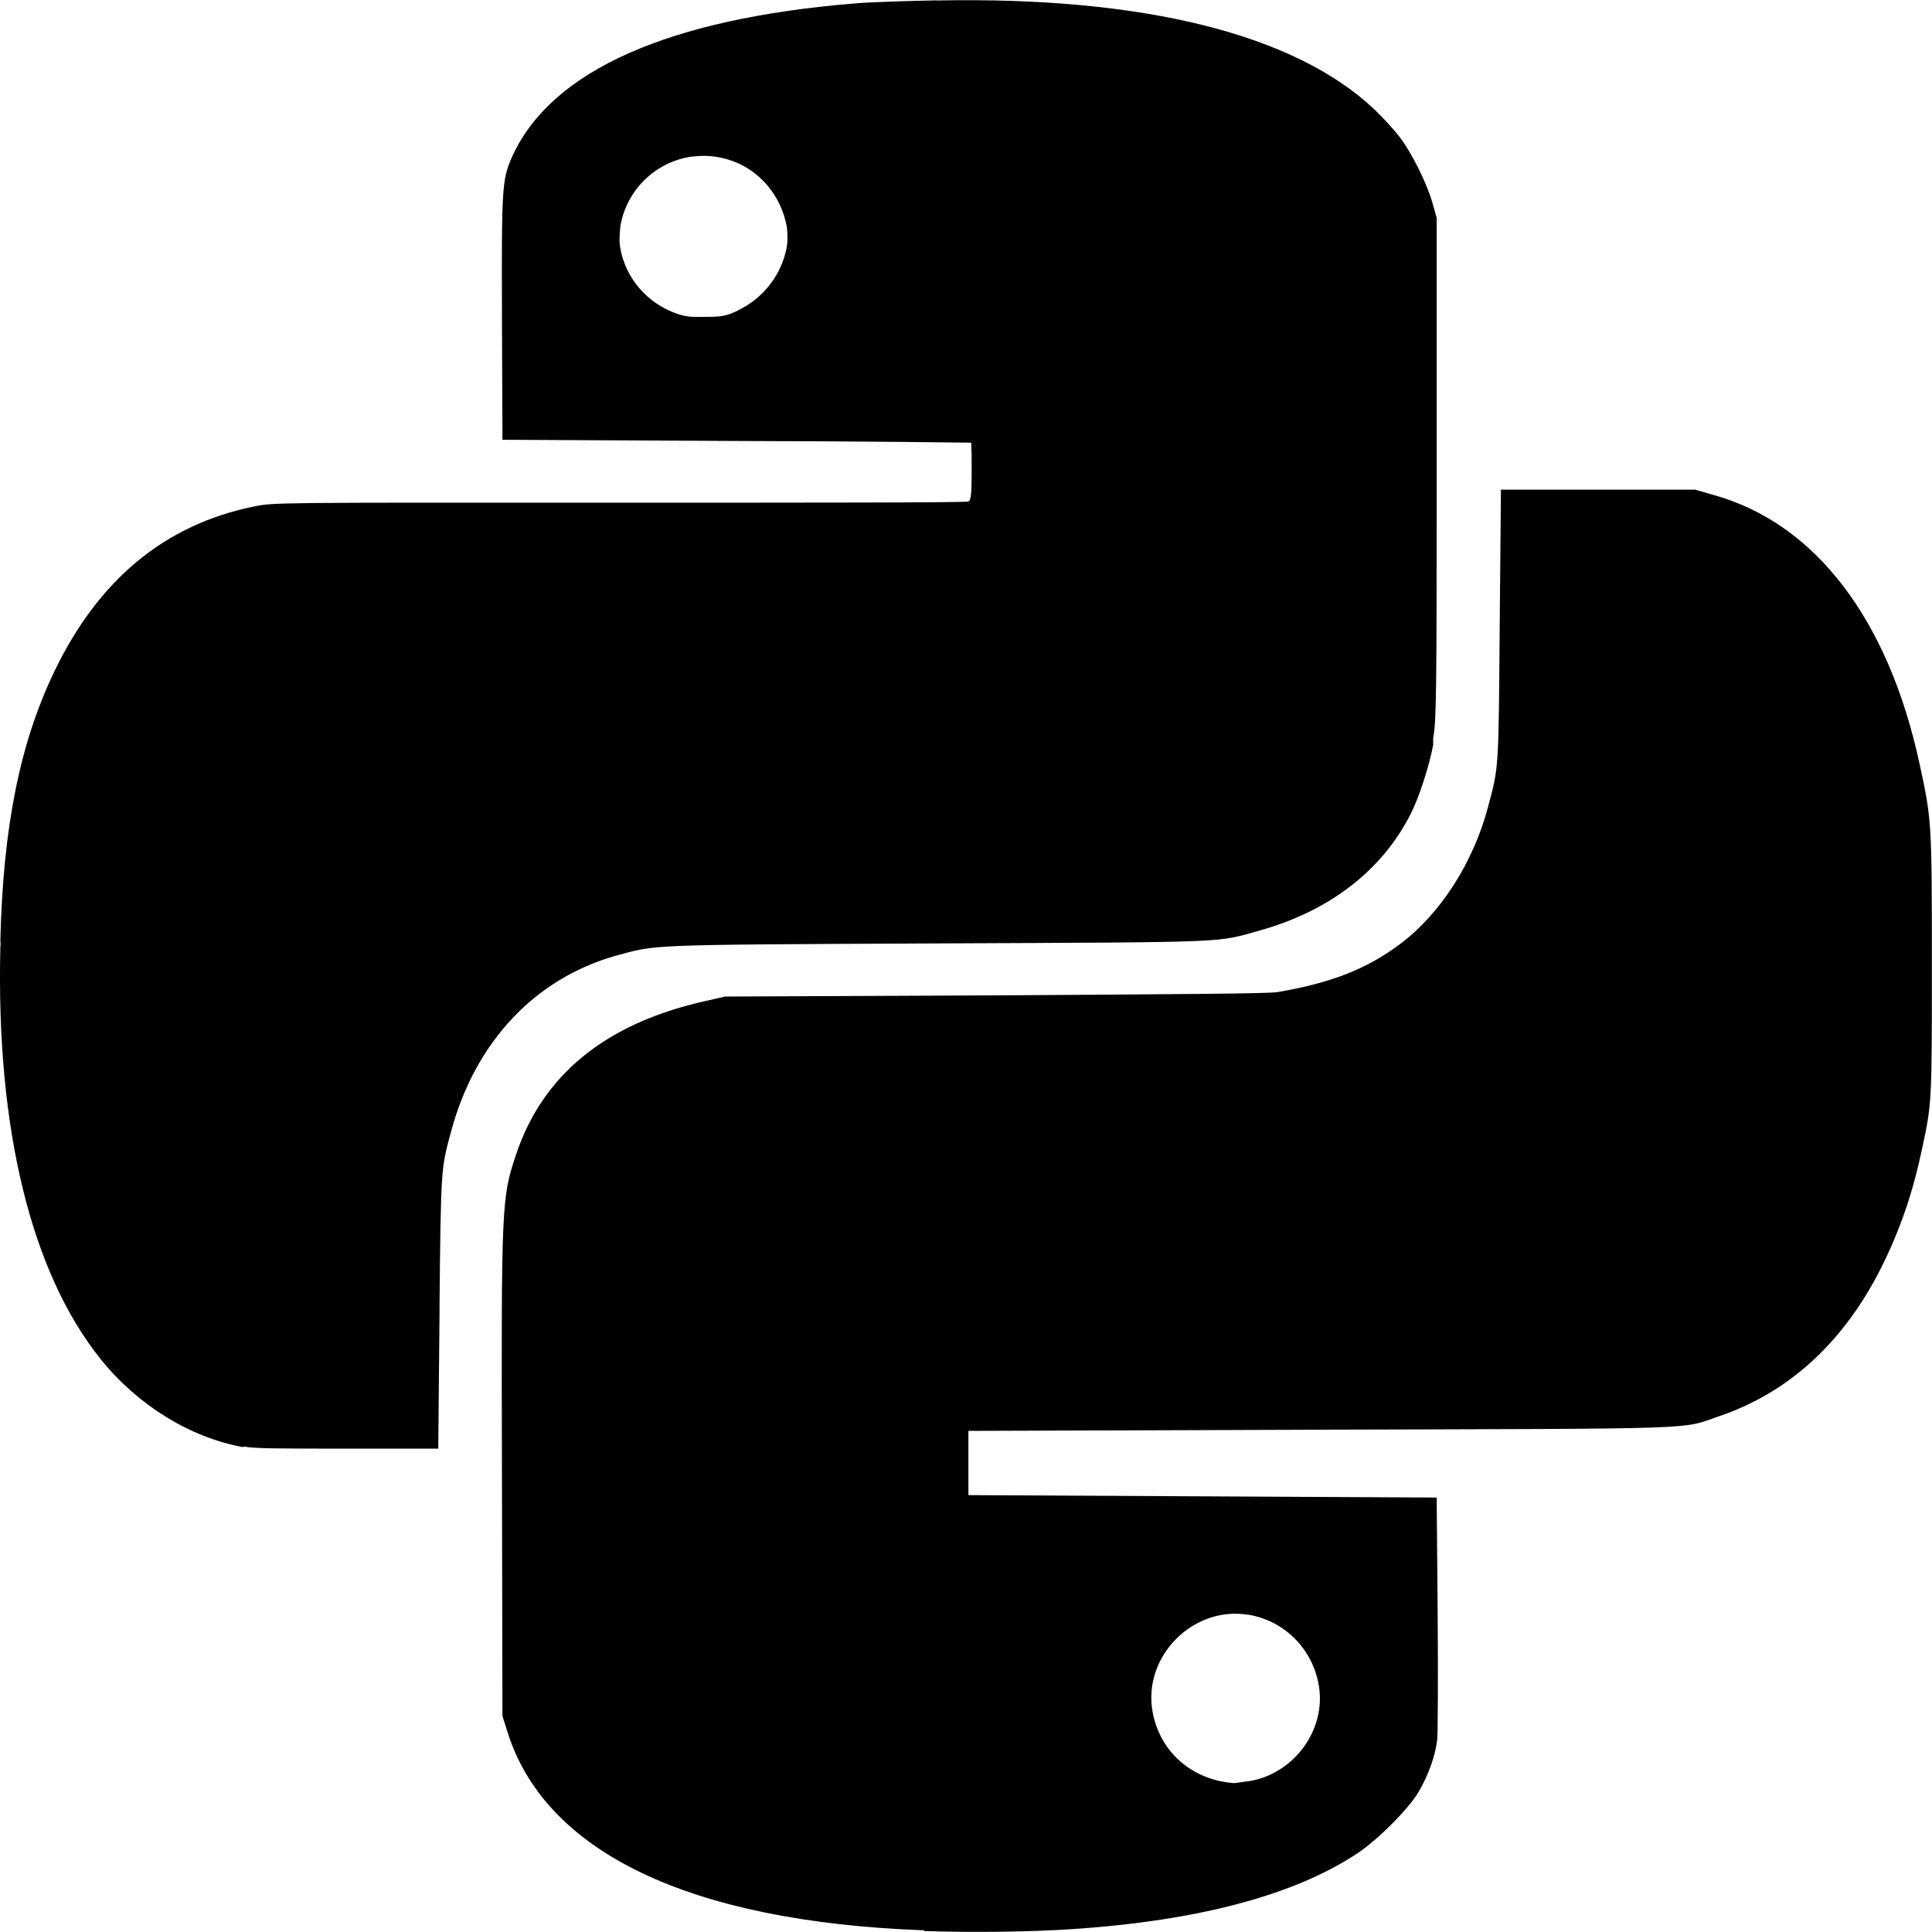 <svg xmlns="http://www.w3.org/2000/svg" viewBox="0 0 16 16">
 <path d="m7.757 0.003c-0.258 0.005-0.562 0.015-0.674 0.025-1.545 0.126-2.509 0.554-2.836 1.257-0.05 0.107-0.072 0.181-0.082 0.364-0.009 0.164-0.01 0.409-0.008 0.931v0.037c0 0.01-0 0.008 0 0.018l0.004 0.952v0.055l1.938 0.01c1.066 0.002 1.942 0.014 1.944 0.014 0.002 0.038 0.004 0.097 0.004 0.211 0 0.004-0 0.004 0 0.008-0 0.214-0.006 0.258-0.027 0.268-0.014 0.01-1.314 0.01-2.889 0.01-2.856-0.001-2.863-0.002-3.026 0.031-0.74 0.151-1.288 0.604-1.655 1.367-0.285 0.592-0.424 1.286-0.447 2.223-0 0.013 0.002 0.024 0.002 0.037-0 0.007-0.002 0.013-0.002 0.02-0.037 1.504 0.255 2.701 0.834 3.419 0.306 0.379 0.738 0.645 1.178 0.725l0.002-0.006c0.086 0.018 0.297 0.018 0.863 0.018h0.75v-0.055l0.01-1.071c0-0.031-0-0.026 0-0.055 0.005-0.575 0.009-0.844 0.02-1.03 0.012-0.185 0.033-0.259 0.078-0.424 0.2-0.734 0.691-1.257 1.361-1.447 0.345-0.092 0.198-0.091 2.658-0.102 2.478-0.011 2.308-0.004 2.682-0.109 0.576-0.162 1.01-0.499 1.246-0.968 0.068-0.135 0.15-0.388 0.184-0.567 0.001-0.003-0.001-0.051 0-0.055 0.026-0.135 0.029-0.365 0.029-2.174v-2.08-0.055l-0.035-0.125c-0.047-0.165-0.171-0.412-0.269-0.542-0.044-0.057-0.138-0.162-0.211-0.231-0.66-0.625-1.915-0.937-3.626-0.903zm-2.023 1.294c0.097-0.013 0.198-0.006 0.299 0.025 0.251 0.077 0.436 0.292 0.484 0.561 0 0.001-0 0.001 0 0.002 0.005 0.055 0.008 0.11-0.002 0.164-0.04 0.218-0.189 0.42-0.402 0.52v0.002c-0.093 0.043-0.126 0.053-0.264 0.053-0.126 0.003-0.172-0.001-0.246-0.027-0.247-0.087-0.42-0.295-0.465-0.536-0.012-0.062-0.006-0.127 0-0.192 0.056-0.311 0.305-0.534 0.596-0.573zm6.696 2.763-0.01 1.118c-0.01 1.203-0.006 1.167-0.098 1.509-0.121 0.456-0.393 0.88-0.723 1.128-0.276 0.208-0.57 0.324-1.018 0.401-0.076 0.013-0.739 0.017-2.34 0.027l-2.236 0.01-0.18 0.041c-0.813 0.185-1.331 0.609-1.551 1.267-0.121 0.36-0.123 0.408-0.117 2.672l0.004 1.978 0.037 0.117c0.306 1.009 1.509 1.587 3.455 1.658l0.002 0.006c0.377 0.013 0.875 0.008 1.227-0.016 1.046-0.07 1.839-0.282 2.36-0.628 0.171-0.114 0.423-0.367 0.506-0.508 0.081-0.138 0.138-0.297 0.154-0.43 0.006-0.055 0.008-0.529 0.004-1.054l-0.008-0.954-1.938-0.01-1.94-0.01v-0.266-0.266l2.924-0.01c3.244-0.009 2.967-0.001 3.297-0.113 0.577-0.196 1.034-0.617 1.344-1.24 0.153-0.309 0.256-0.609 0.334-0.978 0.08-0.375 0.08-0.385 0.08-1.529-0-1.175-0.002-1.193-0.102-1.654-0.258-1.199-0.865-1.992-1.703-2.226l-0.156-0.045h-0.805-0.805zm-2.092 9.312c0.3 0.05 0.533 0.284 0.584 0.587 0.062 0.366-0.205 0.731-0.578 0.792-0.056 0.005-0.112 0.017-0.125 0.016-0.348-0.025-0.615-0.26-0.674-0.592-0.082-0.457 0.335-0.878 0.793-0.802z"/>
</svg>